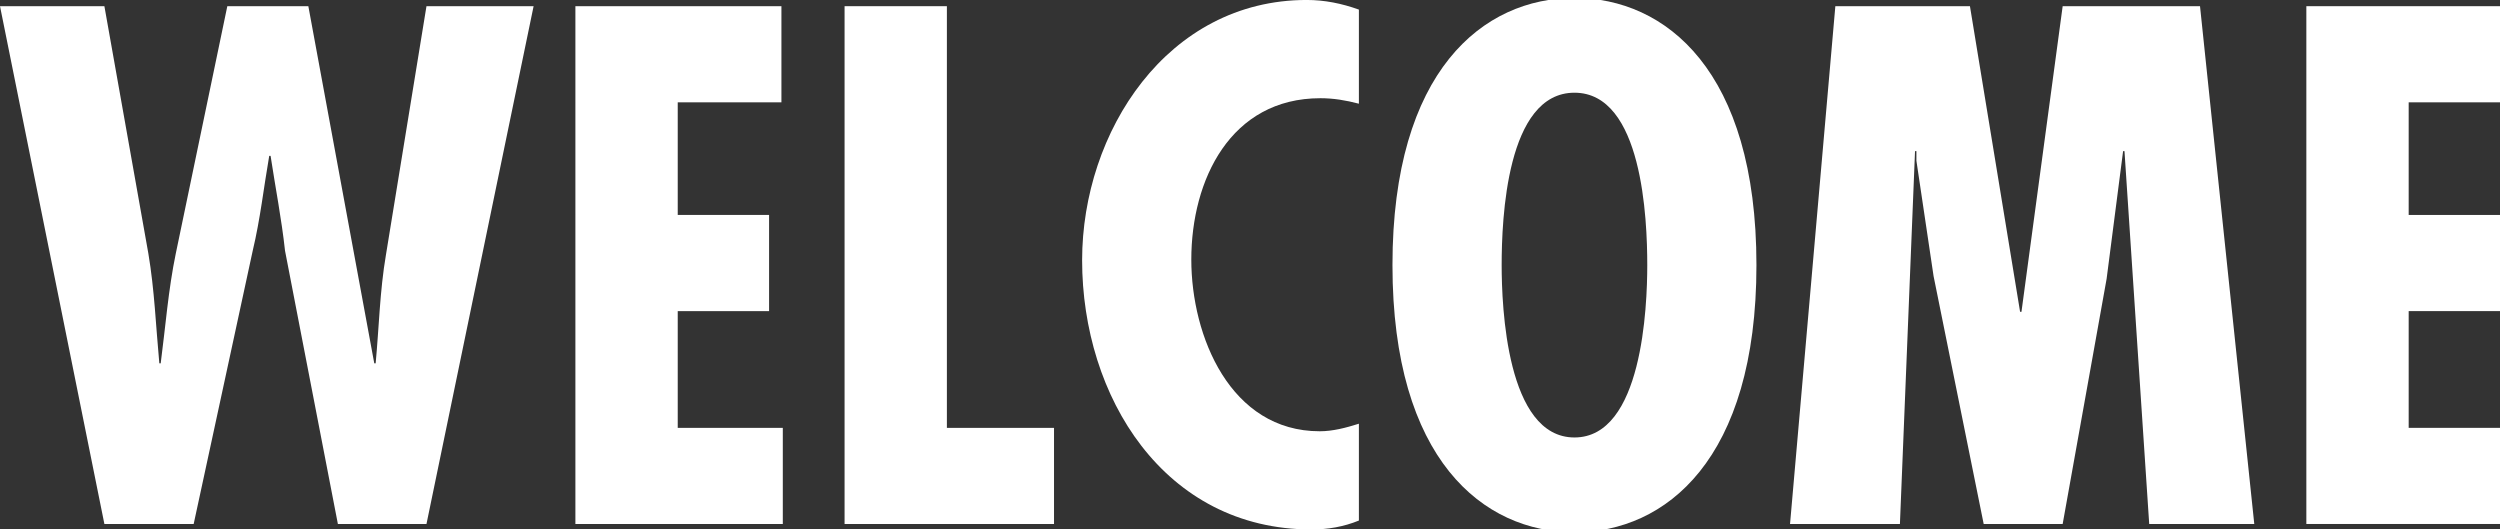 <?xml version="1.0" encoding="utf-8"?>
<!-- Generator: Adobe Illustrator 16.0.0, SVG Export Plug-In . SVG Version: 6.00 Build 0)  -->
<!DOCTYPE svg PUBLIC "-//W3C//DTD SVG 1.1//EN" "http://www.w3.org/Graphics/SVG/1.1/DTD/svg11.dtd">
<svg version="1.1" id="Layer_1" xmlns="http://www.w3.org/2000/svg" xmlns:xlink="http://www.w3.org/1999/xlink" x="0px" y="0px"
	 width="255.293px" height="54.07px" viewBox="0 0 255.293 54.07" enable-background="new 0 0 255.293 54.07" xml:space="preserve">
<rect x="0" y="0" width="255.293" height="54.07" fill="#333333" stroke="none"/>
<g>
	<path fill="#FFFFFF" d="M10.66,0.632l4.488,25.247c0.631,3.719,0.772,7.503,1.122,11.223h0.141
		c0.49-3.719,0.771-7.503,1.542-11.223l5.26-25.247h8.274L38.219,37.1h0.142c0.35-3.719,0.419-7.364,1.051-11.081L43.55,0.632h10.94
		L43.55,53.51h-9.046l-5.399-27.91c-0.351-3.228-0.983-6.452-1.473-9.68h-0.14c-0.562,3.228-0.912,6.452-1.684,9.68l-6.031,27.91
		H10.66L0,0.632H10.66z"/>
	<path fill="#FFFFFF" d="M79.797,0.632v9.818H69.208v11.501h9.328v9.818h-9.328v11.922h10.73v9.816h-21.18V0.632H79.797z"/>
	<path fill="#FFFFFF" d="M96.693,0.632v43.062h10.94v9.816H86.245V0.632H96.693z"/>
	<path fill="#FFFFFF" d="M138.766,10.59c-1.332-0.35-2.596-0.561-3.928-0.561c-9.188,0-13.185,8.346-13.185,16.479
		c0,7.854,3.997,17.531,13.115,17.531c1.332,0,2.664-0.35,3.998-0.771v9.889c-1.545,0.631-3.156,0.911-4.841,0.911
		c-15.077,0-23.422-13.604-23.422-27.491c0-13.115,8.696-26.58,22.933-26.58c1.821,0,3.576,0.353,5.33,0.983V10.59L138.766,10.59z"
		/>
	<path fill="#FFFFFF" d="M179.363,27.071c0,19.846-9.256,27.28-18.584,27.28c-9.327,0-18.584-7.437-18.584-27.28
		c0-19.848,9.257-27.281,18.584-27.281C170.107-0.21,179.363,7.224,179.363,27.071z M160.779,44.673
		c6.943,0,7.435-13.394,7.435-17.602c0-4.699-0.491-17.604-7.435-17.604c-6.942,0-7.434,12.904-7.434,17.604
		C153.346,31.279,153.836,44.673,160.779,44.673z"/>
	<path fill="#FFFFFF" d="M201.165,0.632l5.121,31.208h0.141l4.207-31.208h14.025L230.2,53.51h-10.729l-2.525-38.079h-0.141
		l-1.684,13.045l-4.488,25.034h-8.064l-5.118-25.314l-1.753-11.782V15.43h-0.141l-1.543,38.079h-11.221l4.627-52.878H201.165
		L201.165,0.632z"/>
	<path fill="#FFFFFF" d="M256.559,0.632v9.818h-10.592v11.501h9.326v9.818h-9.326v11.922h10.729v9.816h-21.178V0.632H256.559z"/>
</g>
</svg>
